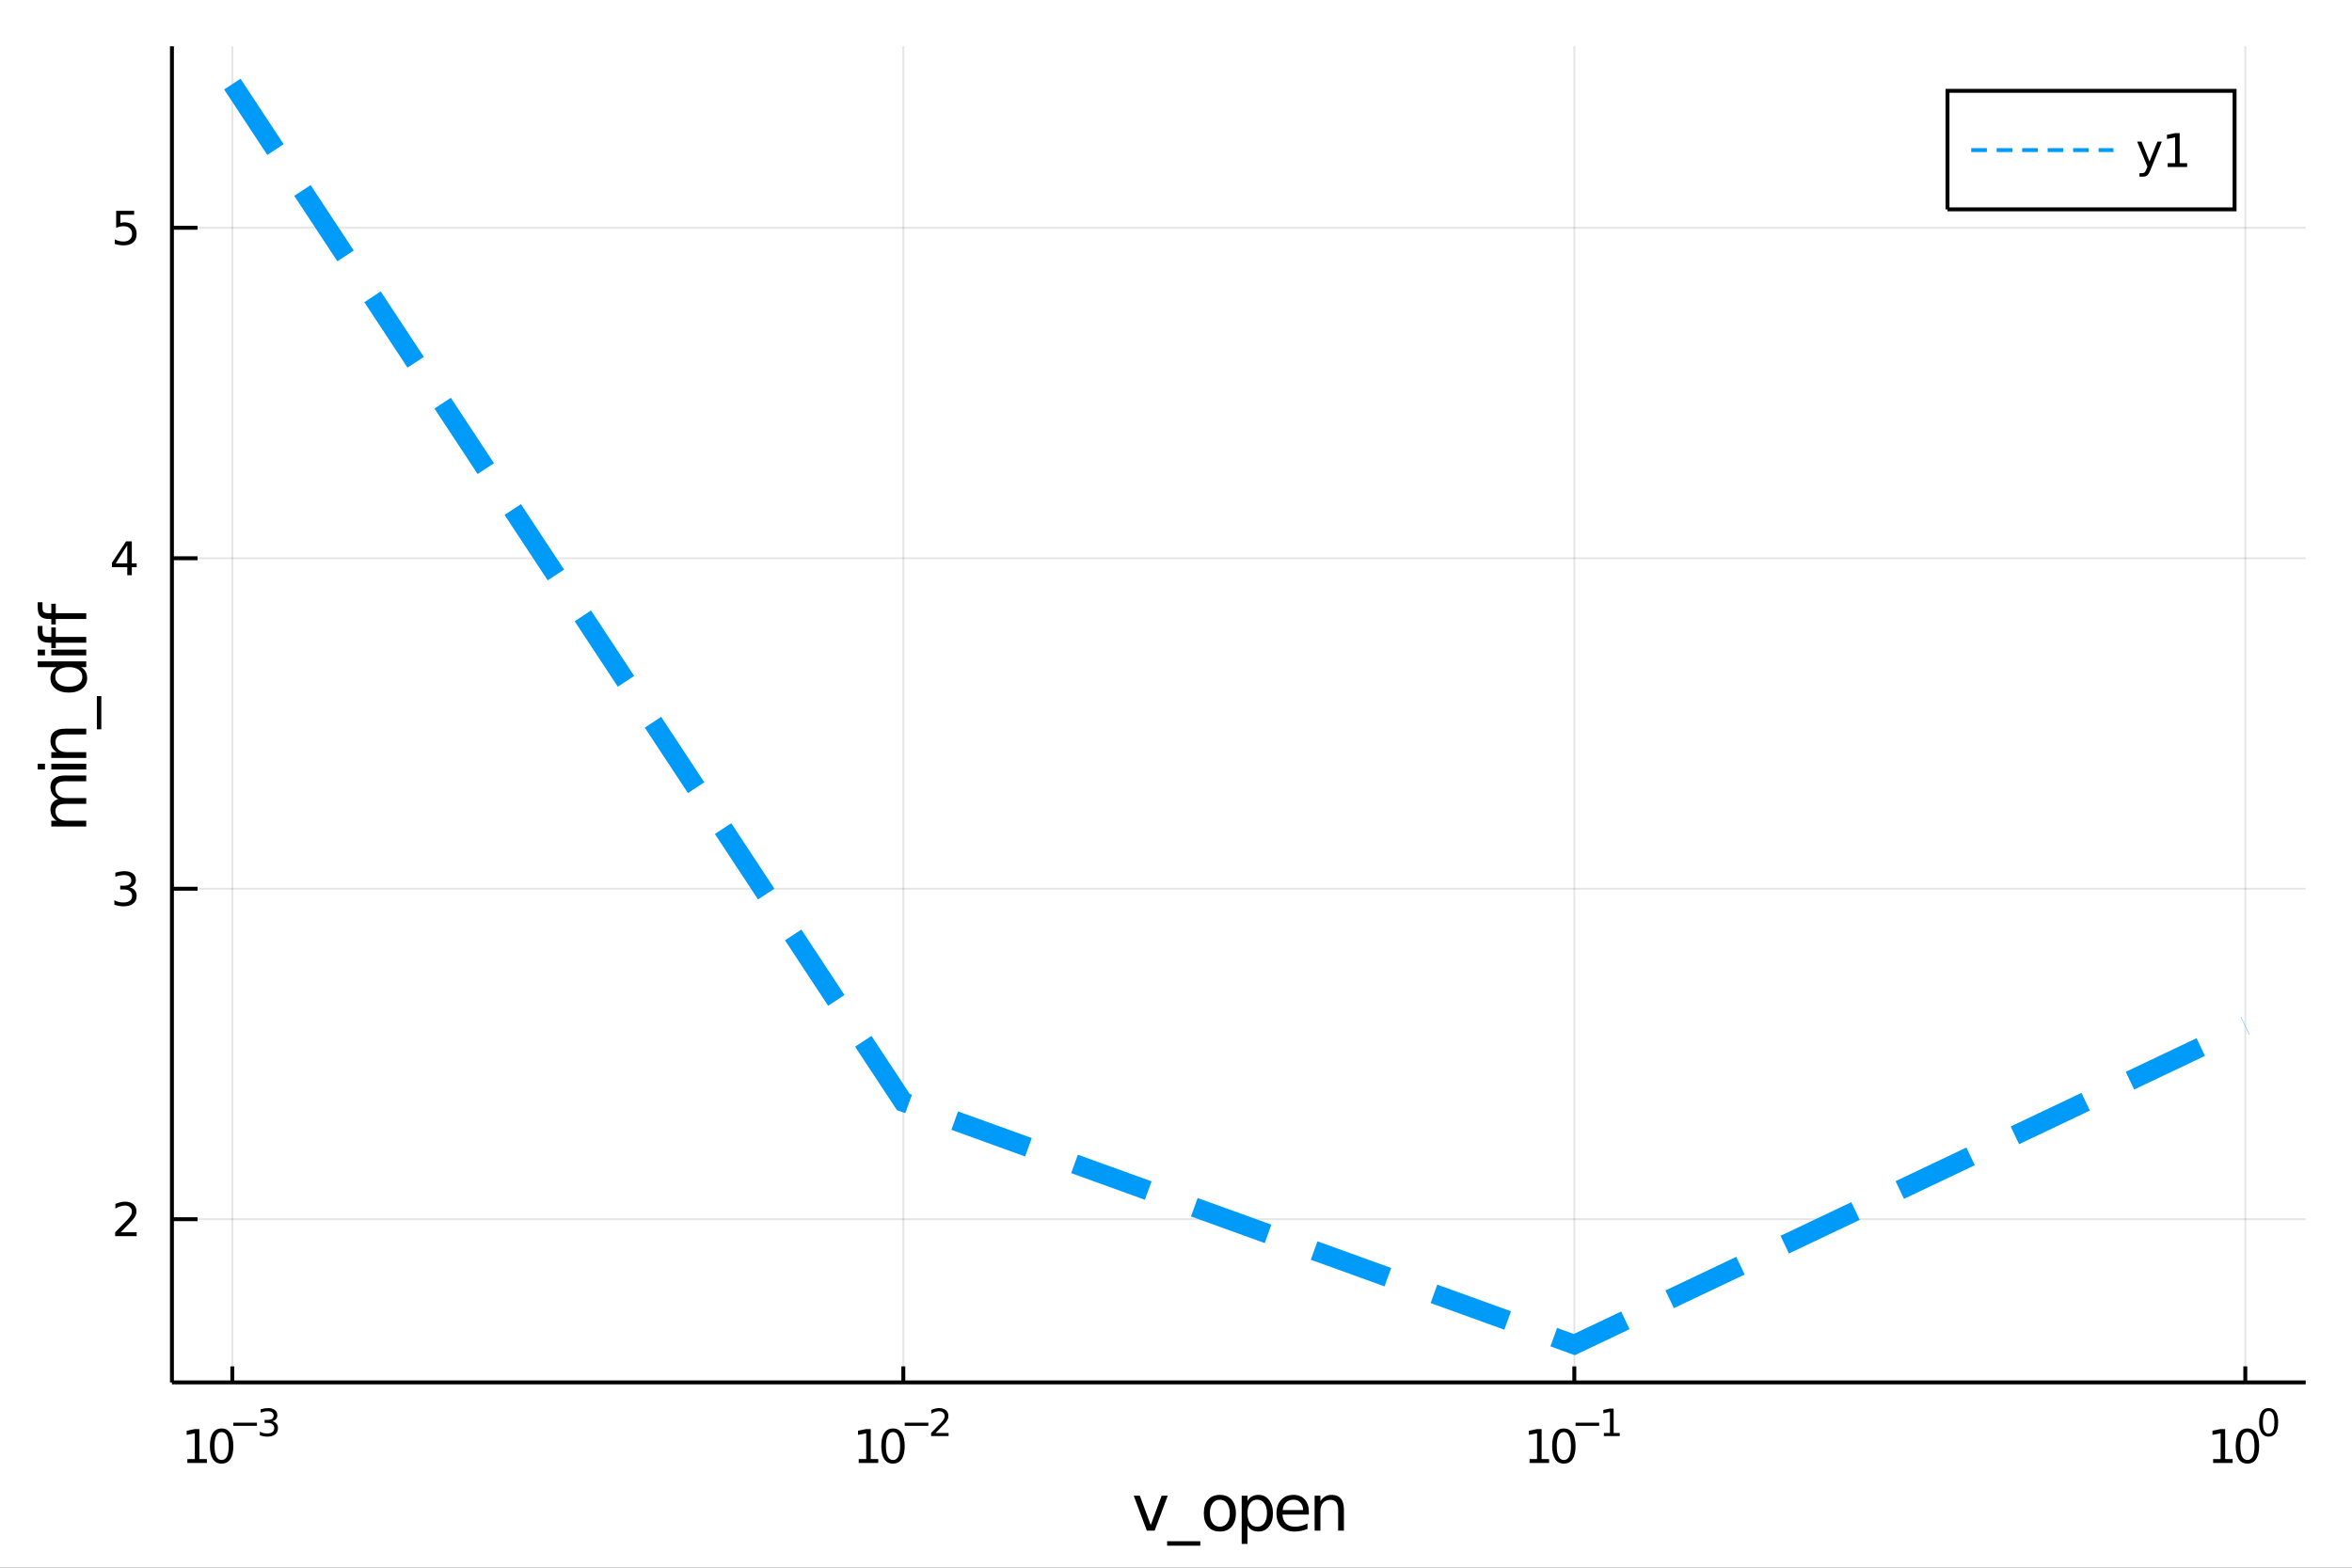 <?xml version="1.0" encoding="utf-8"?>
<svg xmlns="http://www.w3.org/2000/svg" xmlns:xlink="http://www.w3.org/1999/xlink" width="600" height="400" viewBox="0 0 2400 1600">
<rect x="0" y="0" width="2400" height="1600" fill="#333333" stroke="none"/>
<defs>
  <clipPath id="clip330">
    <rect x="0" y="0" width="2400" height="1600"/>
  </clipPath>
</defs>
<path clip-path="url(#clip330)" d="
M0 1600 L2400 1600 L2400 0 L0 0  Z
  " fill="#ffffff" fill-rule="evenodd" fill-opacity="1"/>
<defs>
  <clipPath id="clip331">
    <rect x="480" y="0" width="1681" height="1600"/>
  </clipPath>
</defs>
<path clip-path="url(#clip330)" d="
M175.445 1410.9 L2352.76 1410.9 L2352.76 47.244 L175.445 47.244  Z
  " fill="#ffffff" fill-rule="evenodd" fill-opacity="1"/>
<defs>
  <clipPath id="clip332">
    <rect x="175" y="47" width="2178" height="1365"/>
  </clipPath>
</defs>
<polyline clip-path="url(#clip332)" style="stroke:#000000; stroke-width:2; stroke-opacity:0.1; fill:none" points="
  237.067,1410.9 237.067,47.244 
  "/>
<polyline clip-path="url(#clip332)" style="stroke:#000000; stroke-width:2; stroke-opacity:0.1; fill:none" points="
  921.756,1410.9 921.756,47.244 
  "/>
<polyline clip-path="url(#clip332)" style="stroke:#000000; stroke-width:2; stroke-opacity:0.1; fill:none" points="
  1606.45,1410.9 1606.45,47.244 
  "/>
<polyline clip-path="url(#clip332)" style="stroke:#000000; stroke-width:2; stroke-opacity:0.1; fill:none" points="
  2291.13,1410.9 2291.13,47.244 
  "/>
<polyline clip-path="url(#clip330)" style="stroke:#000000; stroke-width:4; stroke-opacity:1; fill:none" points="
  175.445,1410.9 2352.76,1410.9 
  "/>
<polyline clip-path="url(#clip330)" style="stroke:#000000; stroke-width:4; stroke-opacity:1; fill:none" points="
  237.067,1410.9 237.067,1394.53 
  "/>
<polyline clip-path="url(#clip330)" style="stroke:#000000; stroke-width:4; stroke-opacity:1; fill:none" points="
  921.756,1410.9 921.756,1394.53 
  "/>
<polyline clip-path="url(#clip330)" style="stroke:#000000; stroke-width:4; stroke-opacity:1; fill:none" points="
  1606.45,1410.9 1606.45,1394.53 
  "/>
<polyline clip-path="url(#clip330)" style="stroke:#000000; stroke-width:4; stroke-opacity:1; fill:none" points="
  2291.13,1410.9 2291.13,1394.53 
  "/>
<path clip-path="url(#clip330)" d="M 0 0 M191.176 1489.17 L198.814 1489.17 L198.814 1462.8 L190.504 1464.47 L190.504 1460.21 L198.768 1458.54 L203.444 1458.54 L203.444 1489.17 L211.083 1489.17 L211.083 1493.1 L191.176 1493.1 L191.176 1489.17 Z" fill="#000000" fill-rule="evenodd" fill-opacity="1" /><path clip-path="url(#clip330)" d="M 0 0 M226.152 1461.62 Q222.541 1461.62 220.712 1465.19 Q218.907 1468.73 218.907 1475.86 Q218.907 1482.97 220.712 1486.53 Q222.541 1490.07 226.152 1490.07 Q229.786 1490.07 231.592 1486.53 Q233.421 1482.97 233.421 1475.86 Q233.421 1468.73 231.592 1465.19 Q229.786 1461.62 226.152 1461.62 M226.152 1457.92 Q231.962 1457.92 235.018 1462.53 Q238.097 1467.11 238.097 1475.86 Q238.097 1484.59 235.018 1489.19 Q231.962 1493.78 226.152 1493.78 Q220.342 1493.78 217.263 1489.19 Q214.208 1484.59 214.208 1475.86 Q214.208 1467.11 217.263 1462.53 Q220.342 1457.92 226.152 1457.92 Z" fill="#000000" fill-rule="evenodd" fill-opacity="1" /><path clip-path="url(#clip330)" d="M 0 0 M238.097 1452.02 L262.208 1452.02 L262.208 1455.22 L238.097 1455.22 L238.097 1452.02 Z" fill="#000000" fill-rule="evenodd" fill-opacity="1" /><path clip-path="url(#clip330)" d="M 0 0 M277.837 1450.55 Q280.565 1451.14 282.088 1452.98 Q283.63 1454.82 283.63 1457.53 Q283.63 1461.69 280.771 1463.96 Q277.913 1466.24 272.646 1466.24 Q270.879 1466.24 268.998 1465.88 Q267.136 1465.54 265.142 1464.85 L265.142 1461.18 Q266.722 1462.1 268.603 1462.57 Q270.484 1463.04 272.534 1463.04 Q276.107 1463.04 277.969 1461.63 Q279.85 1460.22 279.85 1457.53 Q279.85 1455.05 278.101 1453.66 Q276.37 1452.25 273.267 1452.25 L269.995 1452.25 L269.995 1449.12 L273.418 1449.12 Q276.22 1449.12 277.706 1448.01 Q279.192 1446.89 279.192 1444.78 Q279.192 1442.62 277.649 1441.47 Q276.126 1440.3 273.267 1440.3 Q271.706 1440.3 269.919 1440.64 Q268.133 1440.98 265.988 1441.69 L265.988 1438.31 Q268.151 1437.71 270.032 1437.41 Q271.932 1437.11 273.606 1437.11 Q277.931 1437.11 280.452 1439.08 Q282.972 1441.04 282.972 1444.38 Q282.972 1446.72 281.637 1448.33 Q280.301 1449.93 277.837 1450.55 Z" fill="#000000" fill-rule="evenodd" fill-opacity="1" /><path clip-path="url(#clip330)" d="M 0 0 M876.25 1489.17 L883.889 1489.17 L883.889 1462.8 L875.579 1464.47 L875.579 1460.21 L883.843 1458.54 L888.518 1458.54 L888.518 1489.17 L896.157 1489.17 L896.157 1493.1 L876.25 1493.1 L876.25 1489.17 Z" fill="#000000" fill-rule="evenodd" fill-opacity="1" /><path clip-path="url(#clip330)" d="M 0 0 M911.227 1461.62 Q907.616 1461.62 905.787 1465.19 Q903.981 1468.73 903.981 1475.86 Q903.981 1482.97 905.787 1486.53 Q907.616 1490.07 911.227 1490.07 Q914.861 1490.07 916.666 1486.53 Q918.495 1482.97 918.495 1475.86 Q918.495 1468.73 916.666 1465.19 Q914.861 1461.62 911.227 1461.62 M911.227 1457.92 Q917.037 1457.92 920.092 1462.53 Q923.171 1467.11 923.171 1475.86 Q923.171 1484.59 920.092 1489.19 Q917.037 1493.78 911.227 1493.78 Q905.416 1493.78 902.338 1489.19 Q899.282 1484.59 899.282 1475.86 Q899.282 1467.11 902.338 1462.53 Q905.416 1457.92 911.227 1457.92 Z" fill="#000000" fill-rule="evenodd" fill-opacity="1" /><path clip-path="url(#clip330)" d="M 0 0 M923.171 1452.02 L947.283 1452.02 L947.283 1455.22 L923.171 1455.22 L923.171 1452.02 Z" fill="#000000" fill-rule="evenodd" fill-opacity="1" /><path clip-path="url(#clip330)" d="M 0 0 M954.674 1462.5 L967.934 1462.5 L967.934 1465.69 L950.104 1465.69 L950.104 1462.5 Q952.267 1460.26 955.991 1456.5 Q959.733 1452.72 960.693 1451.63 Q962.517 1449.58 963.232 1448.16 Q963.965 1446.74 963.965 1445.36 Q963.965 1443.12 962.385 1441.71 Q960.824 1440.3 958.304 1440.3 Q956.517 1440.3 954.524 1440.92 Q952.549 1441.54 950.292 1442.8 L950.292 1438.97 Q952.586 1438.05 954.58 1437.58 Q956.574 1437.11 958.229 1437.11 Q962.592 1437.11 965.188 1439.29 Q967.783 1441.47 967.783 1445.12 Q967.783 1446.85 967.125 1448.41 Q966.485 1449.95 964.774 1452.06 Q964.304 1452.6 961.783 1455.22 Q959.263 1457.81 954.674 1462.5 Z" fill="#000000" fill-rule="evenodd" fill-opacity="1" /><path clip-path="url(#clip330)" d="M 0 0 M1560.79 1489.17 L1568.43 1489.17 L1568.43 1462.8 L1560.12 1464.47 L1560.12 1460.21 L1568.38 1458.54 L1573.06 1458.54 L1573.06 1489.17 L1580.7 1489.17 L1580.7 1493.1 L1560.79 1493.1 L1560.79 1489.17 Z" fill="#000000" fill-rule="evenodd" fill-opacity="1" /><path clip-path="url(#clip330)" d="M 0 0 M1595.77 1461.62 Q1592.15 1461.62 1590.33 1465.19 Q1588.52 1468.73 1588.52 1475.86 Q1588.52 1482.97 1590.33 1486.53 Q1592.15 1490.07 1595.77 1490.07 Q1599.4 1490.07 1601.2 1486.53 Q1603.03 1482.97 1603.03 1475.86 Q1603.03 1468.73 1601.2 1465.19 Q1599.4 1461.62 1595.77 1461.62 M1595.77 1457.92 Q1601.58 1457.92 1604.63 1462.53 Q1607.71 1467.11 1607.71 1475.86 Q1607.71 1484.59 1604.63 1489.19 Q1601.58 1493.78 1595.77 1493.78 Q1589.95 1493.78 1586.88 1489.19 Q1583.82 1484.59 1583.82 1475.86 Q1583.82 1467.11 1586.88 1462.53 Q1589.95 1457.92 1595.77 1457.92 Z" fill="#000000" fill-rule="evenodd" fill-opacity="1" /><path clip-path="url(#clip330)" d="M 0 0 M1607.71 1452.02 L1631.82 1452.02 L1631.82 1455.22 L1607.71 1455.22 L1607.71 1452.02 Z" fill="#000000" fill-rule="evenodd" fill-opacity="1" /><path clip-path="url(#clip330)" d="M 0 0 M1636.6 1462.5 L1642.8 1462.5 L1642.8 1441.07 L1636.05 1442.43 L1636.05 1438.97 L1642.77 1437.61 L1646.57 1437.61 L1646.57 1462.5 L1652.77 1462.5 L1652.77 1465.69 L1636.6 1465.69 L1636.6 1462.5 Z" fill="#000000" fill-rule="evenodd" fill-opacity="1" /><path clip-path="url(#clip330)" d="M 0 0 M2258.3 1489.17 L2265.94 1489.17 L2265.94 1462.8 L2257.63 1464.47 L2257.63 1460.21 L2265.9 1458.54 L2270.57 1458.54 L2270.57 1489.17 L2278.21 1489.17 L2278.21 1493.1 L2258.3 1493.1 L2258.3 1489.17 Z" fill="#000000" fill-rule="evenodd" fill-opacity="1" /><path clip-path="url(#clip330)" d="M 0 0 M2293.28 1461.62 Q2289.67 1461.62 2287.84 1465.19 Q2286.04 1468.73 2286.04 1475.86 Q2286.04 1482.97 2287.84 1486.53 Q2289.67 1490.07 2293.28 1490.07 Q2296.92 1490.07 2298.72 1486.53 Q2300.55 1482.97 2300.55 1475.86 Q2300.55 1468.73 2298.72 1465.19 Q2296.92 1461.62 2293.28 1461.62 M2293.28 1457.92 Q2299.09 1457.92 2302.15 1462.53 Q2305.23 1467.11 2305.23 1475.86 Q2305.23 1484.59 2302.15 1489.19 Q2299.09 1493.78 2293.28 1493.78 Q2287.47 1493.78 2284.39 1489.19 Q2281.34 1484.59 2281.34 1475.86 Q2281.34 1467.11 2284.39 1462.53 Q2287.47 1457.92 2293.28 1457.92 Z" fill="#000000" fill-rule="evenodd" fill-opacity="1" /><path clip-path="url(#clip330)" d="M 0 0 M2314.93 1440.11 Q2312 1440.11 2310.51 1443.01 Q2309.04 1445.89 2309.04 1451.68 Q2309.04 1457.46 2310.51 1460.35 Q2312 1463.23 2314.93 1463.23 Q2317.88 1463.23 2319.35 1460.35 Q2320.84 1457.46 2320.84 1451.68 Q2320.84 1445.89 2319.35 1443.01 Q2317.88 1440.11 2314.93 1440.11 M2314.93 1437.11 Q2319.65 1437.11 2322.13 1440.85 Q2324.63 1444.57 2324.63 1451.68 Q2324.63 1458.77 2322.13 1462.51 Q2319.65 1466.24 2314.93 1466.24 Q2310.21 1466.24 2307.71 1462.51 Q2305.23 1458.77 2305.23 1451.68 Q2305.23 1444.57 2307.71 1440.85 Q2310.21 1437.11 2314.93 1437.11 Z" fill="#000000" fill-rule="evenodd" fill-opacity="1" /><path clip-path="url(#clip330)" d="M 0 0 M1156.87 1526.54 L1163.08 1526.54 L1174.22 1556.46 L1185.36 1526.54 L1191.56 1526.54 L1178.2 1562.19 L1170.24 1562.19 L1156.87 1526.54 Z" fill="#000000" fill-rule="evenodd" fill-opacity="1" /><path clip-path="url(#clip330)" d="M 0 0 M1224.79 1573.01 L1224.79 1577.56 L1190.93 1577.56 L1190.93 1573.01 L1224.79 1573.01 Z" fill="#000000" fill-rule="evenodd" fill-opacity="1" /><path clip-path="url(#clip330)" d="M 0 0 M1244.75 1530.64 Q1240.04 1530.64 1237.3 1534.34 Q1234.56 1538 1234.56 1544.39 Q1234.56 1550.79 1237.27 1554.48 Q1240.01 1558.14 1244.75 1558.14 Q1249.43 1558.14 1252.16 1554.45 Q1254.9 1550.76 1254.9 1544.39 Q1254.9 1538.06 1252.16 1534.37 Q1249.43 1530.64 1244.75 1530.64 M1244.75 1525.68 Q1252.39 1525.68 1256.75 1530.64 Q1261.11 1535.61 1261.11 1544.39 Q1261.11 1553.15 1256.75 1558.14 Q1252.39 1563.11 1244.75 1563.11 Q1237.08 1563.11 1232.72 1558.14 Q1228.39 1553.15 1228.39 1544.39 Q1228.39 1535.61 1232.72 1530.64 Q1237.08 1525.68 1244.75 1525.68 Z" fill="#000000" fill-rule="evenodd" fill-opacity="1" /><path clip-path="url(#clip330)" d="M 0 0 M1272.92 1556.84 L1272.92 1575.74 L1267.03 1575.74 L1267.03 1526.54 L1272.92 1526.54 L1272.92 1531.95 Q1274.76 1528.77 1277.56 1527.24 Q1280.4 1525.68 1284.31 1525.68 Q1290.8 1525.68 1294.85 1530.83 Q1298.92 1535.99 1298.92 1544.39 Q1298.92 1552.8 1294.85 1557.95 Q1290.8 1563.11 1284.31 1563.11 Q1280.4 1563.11 1277.56 1561.58 Q1274.76 1560.02 1272.92 1556.84 M1292.84 1544.39 Q1292.84 1537.93 1290.17 1534.27 Q1287.53 1530.58 1282.88 1530.58 Q1278.23 1530.58 1275.56 1534.27 Q1272.92 1537.93 1272.92 1544.39 Q1272.92 1550.85 1275.56 1554.55 Q1278.23 1558.21 1282.88 1558.21 Q1287.53 1558.21 1290.17 1554.55 Q1292.84 1550.85 1292.84 1544.39 Z" fill="#000000" fill-rule="evenodd" fill-opacity="1" /><path clip-path="url(#clip330)" d="M 0 0 M1335.56 1542.9 L1335.56 1545.76 L1308.63 1545.76 Q1309.01 1551.81 1312.26 1554.99 Q1315.54 1558.14 1321.36 1558.14 Q1324.73 1558.14 1327.88 1557.32 Q1331.07 1556.49 1334.19 1554.83 L1334.19 1560.37 Q1331.04 1561.71 1327.73 1562.41 Q1324.42 1563.11 1321.01 1563.11 Q1312.48 1563.11 1307.48 1558.14 Q1302.52 1553.18 1302.52 1544.71 Q1302.52 1535.96 1307.23 1530.83 Q1311.97 1525.68 1319.99 1525.68 Q1327.18 1525.68 1331.35 1530.33 Q1335.56 1534.94 1335.56 1542.9 M1329.7 1541.18 Q1329.64 1536.37 1326.99 1533.51 Q1324.38 1530.64 1320.06 1530.64 Q1315.15 1530.64 1312.19 1533.41 Q1309.27 1536.18 1308.82 1541.21 L1329.7 1541.18 Z" fill="#000000" fill-rule="evenodd" fill-opacity="1" /><path clip-path="url(#clip330)" d="M 0 0 M1371.33 1540.67 L1371.33 1562.19 L1365.47 1562.19 L1365.47 1540.86 Q1365.47 1535.8 1363.5 1533.29 Q1361.53 1530.77 1357.58 1530.77 Q1352.84 1530.77 1350.1 1533.79 Q1347.36 1536.82 1347.36 1542.04 L1347.36 1562.19 L1341.48 1562.19 L1341.48 1526.54 L1347.36 1526.54 L1347.36 1532.08 Q1349.46 1528.86 1352.3 1527.27 Q1355.16 1525.68 1358.89 1525.68 Q1365.03 1525.68 1368.18 1529.5 Q1371.33 1533.29 1371.33 1540.67 Z" fill="#000000" fill-rule="evenodd" fill-opacity="1" /><polyline clip-path="url(#clip332)" style="stroke:#000000; stroke-width:2; stroke-opacity:0.1; fill:none" points="
  175.445,1244.34 2352.76,1244.34 
  "/>
<polyline clip-path="url(#clip332)" style="stroke:#000000; stroke-width:2; stroke-opacity:0.1; fill:none" points="
  175.445,907.053 2352.76,907.053 
  "/>
<polyline clip-path="url(#clip332)" style="stroke:#000000; stroke-width:2; stroke-opacity:0.1; fill:none" points="
  175.445,569.763 2352.76,569.763 
  "/>
<polyline clip-path="url(#clip332)" style="stroke:#000000; stroke-width:2; stroke-opacity:0.1; fill:none" points="
  175.445,232.474 2352.76,232.474 
  "/>
<polyline clip-path="url(#clip330)" style="stroke:#000000; stroke-width:4; stroke-opacity:1; fill:none" points="
  175.445,1410.9 175.445,47.244 
  "/>
<polyline clip-path="url(#clip330)" style="stroke:#000000; stroke-width:4; stroke-opacity:1; fill:none" points="
  175.445,1244.34 201.573,1244.34 
  "/>
<polyline clip-path="url(#clip330)" style="stroke:#000000; stroke-width:4; stroke-opacity:1; fill:none" points="
  175.445,907.053 201.573,907.053 
  "/>
<polyline clip-path="url(#clip330)" style="stroke:#000000; stroke-width:4; stroke-opacity:1; fill:none" points="
  175.445,569.763 201.573,569.763 
  "/>
<polyline clip-path="url(#clip330)" style="stroke:#000000; stroke-width:4; stroke-opacity:1; fill:none" points="
  175.445,232.474 201.573,232.474 
  "/>
<path clip-path="url(#clip330)" d="M 0 0 M123.126 1257.69 L139.445 1257.69 L139.445 1261.62 L117.501 1261.62 L117.501 1257.69 Q120.163 1254.93 124.746 1250.3 Q129.353 1245.65 130.533 1244.31 Q132.779 1241.79 133.658 1240.05 Q134.561 1238.29 134.561 1236.6 Q134.561 1233.85 132.617 1232.11 Q130.695 1230.37 127.593 1230.37 Q125.394 1230.37 122.941 1231.14 Q120.51 1231.9 117.732 1233.45 L117.732 1228.73 Q120.556 1227.6 123.01 1227.02 Q125.464 1226.44 127.501 1226.44 Q132.871 1226.44 136.066 1229.12 Q139.26 1231.81 139.26 1236.3 Q139.26 1238.43 138.45 1240.35 Q137.663 1242.25 135.556 1244.84 Q134.978 1245.51 131.876 1248.73 Q128.774 1251.92 123.126 1257.69 Z" fill="#000000" fill-rule="evenodd" fill-opacity="1" /><path clip-path="url(#clip330)" d="M 0 0 M132.316 905.699 Q135.672 906.417 137.547 908.685 Q139.445 910.954 139.445 914.287 Q139.445 919.403 135.927 922.204 Q132.408 925.005 125.927 925.005 Q123.751 925.005 121.436 924.565 Q119.144 924.148 116.691 923.292 L116.691 918.778 Q118.635 919.912 120.95 920.491 Q123.265 921.069 125.788 921.069 Q130.186 921.069 132.478 919.333 Q134.792 917.597 134.792 914.287 Q134.792 911.231 132.64 909.519 Q130.51 907.782 126.691 907.782 L122.663 907.782 L122.663 903.94 L126.876 903.94 Q130.325 903.94 132.154 902.574 Q133.982 901.185 133.982 898.593 Q133.982 895.931 132.084 894.519 Q130.209 893.083 126.691 893.083 Q124.769 893.083 122.57 893.5 Q120.371 893.917 117.732 894.796 L117.732 890.63 Q120.394 889.889 122.709 889.519 Q125.047 889.148 127.107 889.148 Q132.431 889.148 135.533 891.579 Q138.635 893.986 138.635 898.107 Q138.635 900.977 136.992 902.968 Q135.348 904.935 132.316 905.699 Z" fill="#000000" fill-rule="evenodd" fill-opacity="1" /><path clip-path="url(#clip330)" d="M 0 0 M129.862 556.557 L118.056 575.006 L129.862 575.006 L129.862 556.557 M128.635 552.483 L134.515 552.483 L134.515 575.006 L139.445 575.006 L139.445 578.895 L134.515 578.895 L134.515 587.043 L129.862 587.043 L129.862 578.895 L114.26 578.895 L114.26 574.381 L128.635 552.483 Z" fill="#000000" fill-rule="evenodd" fill-opacity="1" /><path clip-path="url(#clip330)" d="M 0 0 M118.543 215.194 L136.899 215.194 L136.899 219.129 L122.825 219.129 L122.825 227.601 Q123.843 227.254 124.862 227.092 Q125.88 226.906 126.899 226.906 Q132.686 226.906 136.066 230.078 Q139.445 233.249 139.445 238.666 Q139.445 244.244 135.973 247.346 Q132.501 250.425 126.181 250.425 Q124.005 250.425 121.737 250.054 Q119.492 249.684 117.084 248.943 L117.084 244.244 Q119.168 245.379 121.39 245.934 Q123.612 246.49 126.089 246.49 Q130.093 246.49 132.431 244.383 Q134.769 242.277 134.769 238.666 Q134.769 235.055 132.431 232.948 Q130.093 230.842 126.089 230.842 Q124.214 230.842 122.339 231.258 Q120.487 231.675 118.543 232.555 L118.543 215.194 Z" fill="#000000" fill-rule="evenodd" fill-opacity="1" /><path clip-path="url(#clip330)" d="M 0 0 M59.199 815.533 Q55.253 813.336 53.375 810.281 Q51.497 807.225 51.497 803.088 Q51.497 797.518 55.412 794.494 Q59.295 791.47 66.488 791.47 L88.004 791.47 L88.004 797.358 L66.679 797.358 Q61.555 797.358 59.072 799.173 Q56.589 800.987 56.589 804.711 Q56.589 809.262 59.613 811.904 Q62.637 814.546 67.857 814.546 L88.004 814.546 L88.004 820.434 L66.679 820.434 Q61.523 820.434 59.072 822.248 Q56.589 824.063 56.589 827.85 Q56.589 832.338 59.645 834.98 Q62.669 837.622 67.857 837.622 L88.004 837.622 L88.004 843.51 L52.356 843.51 L52.356 837.622 L57.894 837.622 Q54.616 835.616 53.056 832.815 Q51.497 830.015 51.497 826.163 Q51.497 822.28 53.47 819.575 Q55.444 816.838 59.199 815.533 Z" fill="#000000" fill-rule="evenodd" fill-opacity="1" /><path clip-path="url(#clip330)" d="M 0 0 M52.356 785.327 L52.356 779.471 L88.004 779.471 L88.004 785.327 L52.356 785.327 M38.479 785.327 L38.479 779.471 L45.895 779.471 L45.895 785.327 L38.479 785.327 Z" fill="#000000" fill-rule="evenodd" fill-opacity="1" /><path clip-path="url(#clip330)" d="M 0 0 M66.488 743.696 L88.004 743.696 L88.004 749.552 L66.679 749.552 Q61.618 749.552 59.104 751.525 Q56.589 753.499 56.589 757.446 Q56.589 762.188 59.613 764.925 Q62.637 767.662 67.857 767.662 L88.004 767.662 L88.004 773.551 L52.356 773.551 L52.356 767.662 L57.894 767.662 Q54.68 765.562 53.088 762.729 Q51.497 759.864 51.497 756.141 Q51.497 749.998 55.316 746.847 Q59.104 743.696 66.488 743.696 Z" fill="#000000" fill-rule="evenodd" fill-opacity="1" /><path clip-path="url(#clip330)" d="M 0 0 M98.826 710.467 L103.377 710.467 L103.377 744.332 L98.826 744.332 L98.826 710.467 Z" fill="#000000" fill-rule="evenodd" fill-opacity="1" /><path clip-path="url(#clip330)" d="M 0 0 M57.767 680.866 L38.479 680.866 L38.479 675.01 L88.004 675.01 L88.004 680.866 L82.657 680.866 Q85.84 682.712 87.399 685.545 Q88.927 688.346 88.927 692.292 Q88.927 698.754 83.771 702.828 Q78.615 706.87 70.212 706.87 Q61.809 706.87 56.653 702.828 Q51.497 698.754 51.497 692.292 Q51.497 688.346 53.056 685.545 Q54.584 682.712 57.767 680.866 M70.212 700.823 Q76.673 700.823 80.365 698.181 Q84.026 695.507 84.026 690.86 Q84.026 686.213 80.365 683.54 Q76.673 680.866 70.212 680.866 Q63.751 680.866 60.09 683.54 Q56.398 686.213 56.398 690.86 Q56.398 695.507 60.09 698.181 Q63.751 700.823 70.212 700.823 Z" fill="#000000" fill-rule="evenodd" fill-opacity="1" /><path clip-path="url(#clip330)" d="M 0 0 M52.356 668.867 L52.356 663.01 L88.004 663.01 L88.004 668.867 L52.356 668.867 M38.479 668.867 L38.479 663.01 L45.895 663.01 L45.895 668.867 L38.479 668.867 Z" fill="#000000" fill-rule="evenodd" fill-opacity="1" /><path clip-path="url(#clip330)" d="M 0 0 M38.479 638.821 L43.349 638.821 L43.349 644.422 Q43.349 647.573 44.622 648.815 Q45.895 650.024 49.205 650.024 L52.356 650.024 L52.356 640.38 L56.908 640.38 L56.908 650.024 L88.004 650.024 L88.004 655.912 L56.908 655.912 L56.908 661.514 L52.356 661.514 L52.356 655.912 L49.874 655.912 Q43.922 655.912 41.216 653.143 Q38.479 650.374 38.479 644.359 L38.479 638.821 Z" fill="#000000" fill-rule="evenodd" fill-opacity="1" /><path clip-path="url(#clip330)" d="M 0 0 M38.479 614.631 L43.349 614.631 L43.349 620.233 Q43.349 623.384 44.622 624.625 Q45.895 625.835 49.205 625.835 L52.356 625.835 L52.356 616.19 L56.908 616.19 L56.908 625.835 L88.004 625.835 L88.004 631.723 L56.908 631.723 L56.908 637.325 L52.356 637.325 L52.356 631.723 L49.874 631.723 Q43.922 631.723 41.216 628.954 Q38.479 626.185 38.479 620.169 L38.479 614.631 Z" fill="#000000" fill-rule="evenodd" fill-opacity="1" /><polyline clip-path="url(#clip332)" style="stroke:#009af9; stroke-width:20; stroke-opacity:1; fill:none" stroke-dasharray="80, 50" points="
  237.067,85.838 921.756,1124.75 1606.45,1372.3 2291.13,1047.03 
  "/>
<path clip-path="url(#clip330)" d="
M1987.24 213.659 L2280.18 213.659 L2280.18 92.699 L1987.24 92.699  Z
  " fill="#ffffff" fill-rule="evenodd" fill-opacity="1"/>
<polyline clip-path="url(#clip330)" style="stroke:#000000; stroke-width:4; stroke-opacity:1; fill:none" points="
  1987.24,213.659 2280.18,213.659 2280.18,92.699 1987.24,92.699 1987.24,213.659 
  "/>
<polyline clip-path="url(#clip330)" style="stroke:#009af9; stroke-width:4; stroke-opacity:1; fill:none" stroke-dasharray="16, 10" points="
  2011.43,153.179 2156.58,153.179 
  "/>
<path clip-path="url(#clip330)" d="M 0 0 M2194.62 172.867 Q2192.81 177.496 2191.1 178.908 Q2189.39 180.32 2186.52 180.32 L2183.11 180.32 L2183.11 176.755 L2185.61 176.755 Q2187.37 176.755 2188.35 175.922 Q2189.32 175.089 2190.5 171.987 L2191.26 170.043 L2180.78 144.533 L2185.29 144.533 L2193.39 164.811 L2201.49 144.533 L2206.01 144.533 L2194.62 172.867 Z" fill="#000000" fill-rule="evenodd" fill-opacity="1" /><path clip-path="url(#clip330)" d="M 0 0 M2211.89 166.524 L2219.53 166.524 L2219.53 140.158 L2211.22 141.825 L2211.22 137.566 L2219.48 135.899 L2224.16 135.899 L2224.16 166.524 L2231.79 166.524 L2231.79 170.459 L2211.89 170.459 L2211.89 166.524 Z" fill="#000000" fill-rule="evenodd" fill-opacity="1" /></svg>
